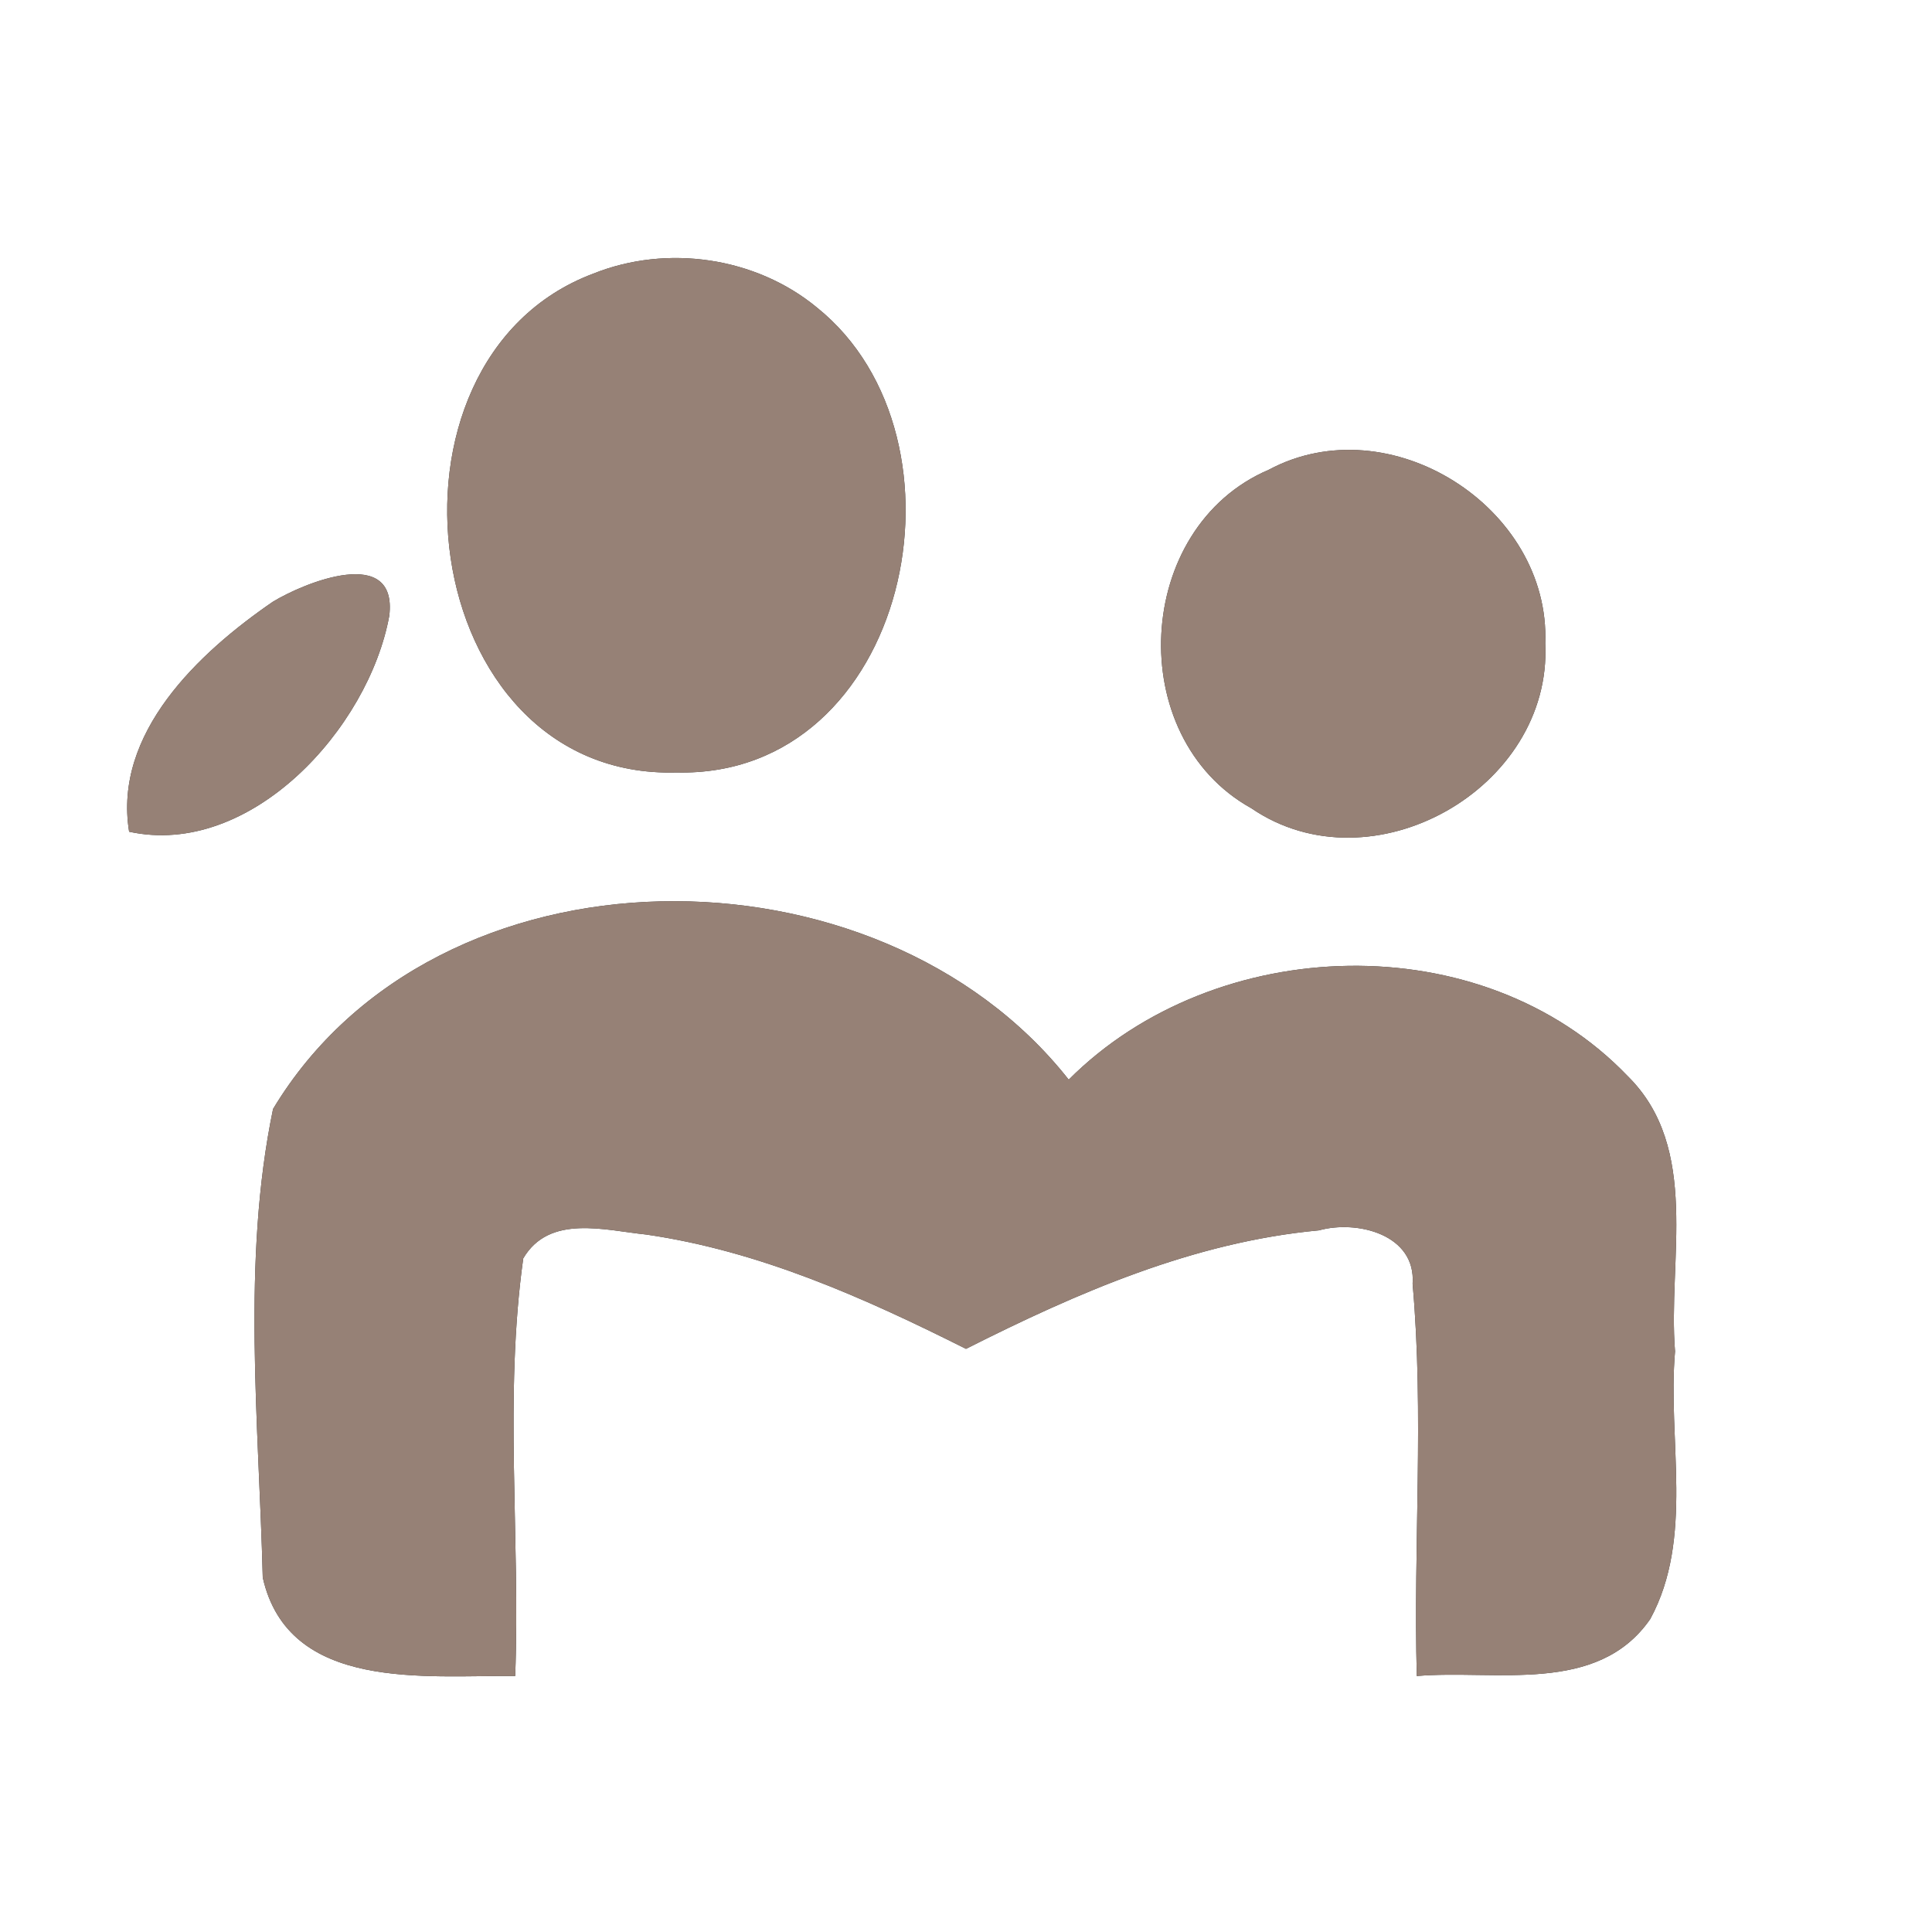 <?xml version="1.0" encoding="UTF-8" ?>
<!DOCTYPE svg PUBLIC "-//W3C//DTD SVG 1.1//EN" "http://www.w3.org/Graphics/SVG/1.1/DTD/svg11.dtd">
<svg width="60pt" height="60pt" viewBox="0 0 60 60" version="1.1" xmlns="http://www.w3.org/2000/svg">
<rect x="0" y="0" width="60" height="60" fill="#333333" stroke="none"/>
<g id="#ffffffff">
<path fill="#ffffff" opacity="1.00" d=" M 0.00 0.00 L 60.00 0.00 L 60.00 60.00 L 0.00 60.00 L 0.00 0.00 M 18.42 8.50 C 11.28 11.18 12.90 24.22 21.01 23.99 C 28.22 24.16 30.45 13.63 25.37 9.55 C 23.47 7.98 20.71 7.58 18.42 8.50 M 39.40 14.59 C 35.21 16.38 34.88 22.89 38.86 25.10 C 42.60 27.66 48.21 24.49 47.99 19.98 C 48.15 15.75 43.15 12.58 39.40 14.59 M 8.47 18.69 C 6.17 20.27 3.51 22.77 4.01 25.83 C 7.78 26.65 11.45 22.63 12.09 19.12 C 12.35 16.91 9.45 18.09 8.47 18.69 M 8.48 34.44 C 7.50 39.16 8.04 44.17 8.16 48.99 C 8.96 52.55 13.23 52.02 16.00 52.05 C 16.16 47.73 15.65 43.37 16.25 39.08 C 17.06 37.70 18.79 38.21 20.07 38.34 C 23.59 38.85 26.85 40.31 30.00 41.89 C 33.45 40.15 37.07 38.57 40.96 38.21 C 42.15 37.88 43.98 38.34 43.87 39.87 C 44.23 43.92 43.89 47.99 44.00 52.05 C 46.44 51.84 49.61 52.65 51.25 50.28 C 52.62 47.76 51.78 44.71 52.02 41.97 C 51.79 39.13 52.82 35.66 50.55 33.42 C 46.03 28.70 37.74 28.97 33.19 33.53 C 27.25 25.99 13.56 26.00 8.48 34.44 Z" />
</g>
<g id="#000000ff">
<path fill="#968176" opacity="1.00" d=" M 18.42 8.50 C 20.71 7.58 23.47 7.98 25.37 9.55 C 30.45 13.63 28.22 24.16 21.01 23.99 C 12.90 24.22 11.28 11.18 18.42 8.50 Z" />
<path fill="#968176" opacity="1.00" d=" M 39.40 14.59 C 43.15 12.58 48.15 15.75 47.99 19.98 C 48.21 24.49 42.60 27.66 38.86 25.10 C 34.88 22.89 35.21 16.38 39.40 14.59 Z" />
<path fill="#968176" opacity="1.00" d=" M 8.47 18.69 C 9.45 18.09 12.35 16.91 12.09 19.12 C 11.45 22.63 7.78 26.65 4.01 25.83 C 3.51 22.77 6.17 20.27 8.47 18.69 Z" />
<path fill="#968176" opacity="1.00" d=" M 8.48 34.44 C 13.56 26.00 27.25 25.99 33.19 33.53 C 37.74 28.97 46.03 28.70 50.55 33.42 C 52.82 35.66 51.79 39.13 52.02 41.97 C 51.78 44.71 52.62 47.76 51.25 50.28 C 49.61 52.65 46.44 51.84 44.00 52.05 C 43.89 47.99 44.23 43.92 43.87 39.87 C 43.98 38.34 42.15 37.88 40.96 38.21 C 37.07 38.57 33.45 40.15 30.00 41.89 C 26.85 40.31 23.59 38.85 20.07 38.34 C 18.79 38.21 17.06 37.70 16.25 39.08 C 15.65 43.37 16.16 47.73 16.00 52.05 C 13.23 52.02 8.96 52.55 8.16 48.99 C 8.04 44.17 7.50 39.16 8.48 34.44 Z" />
</g>
</svg>
